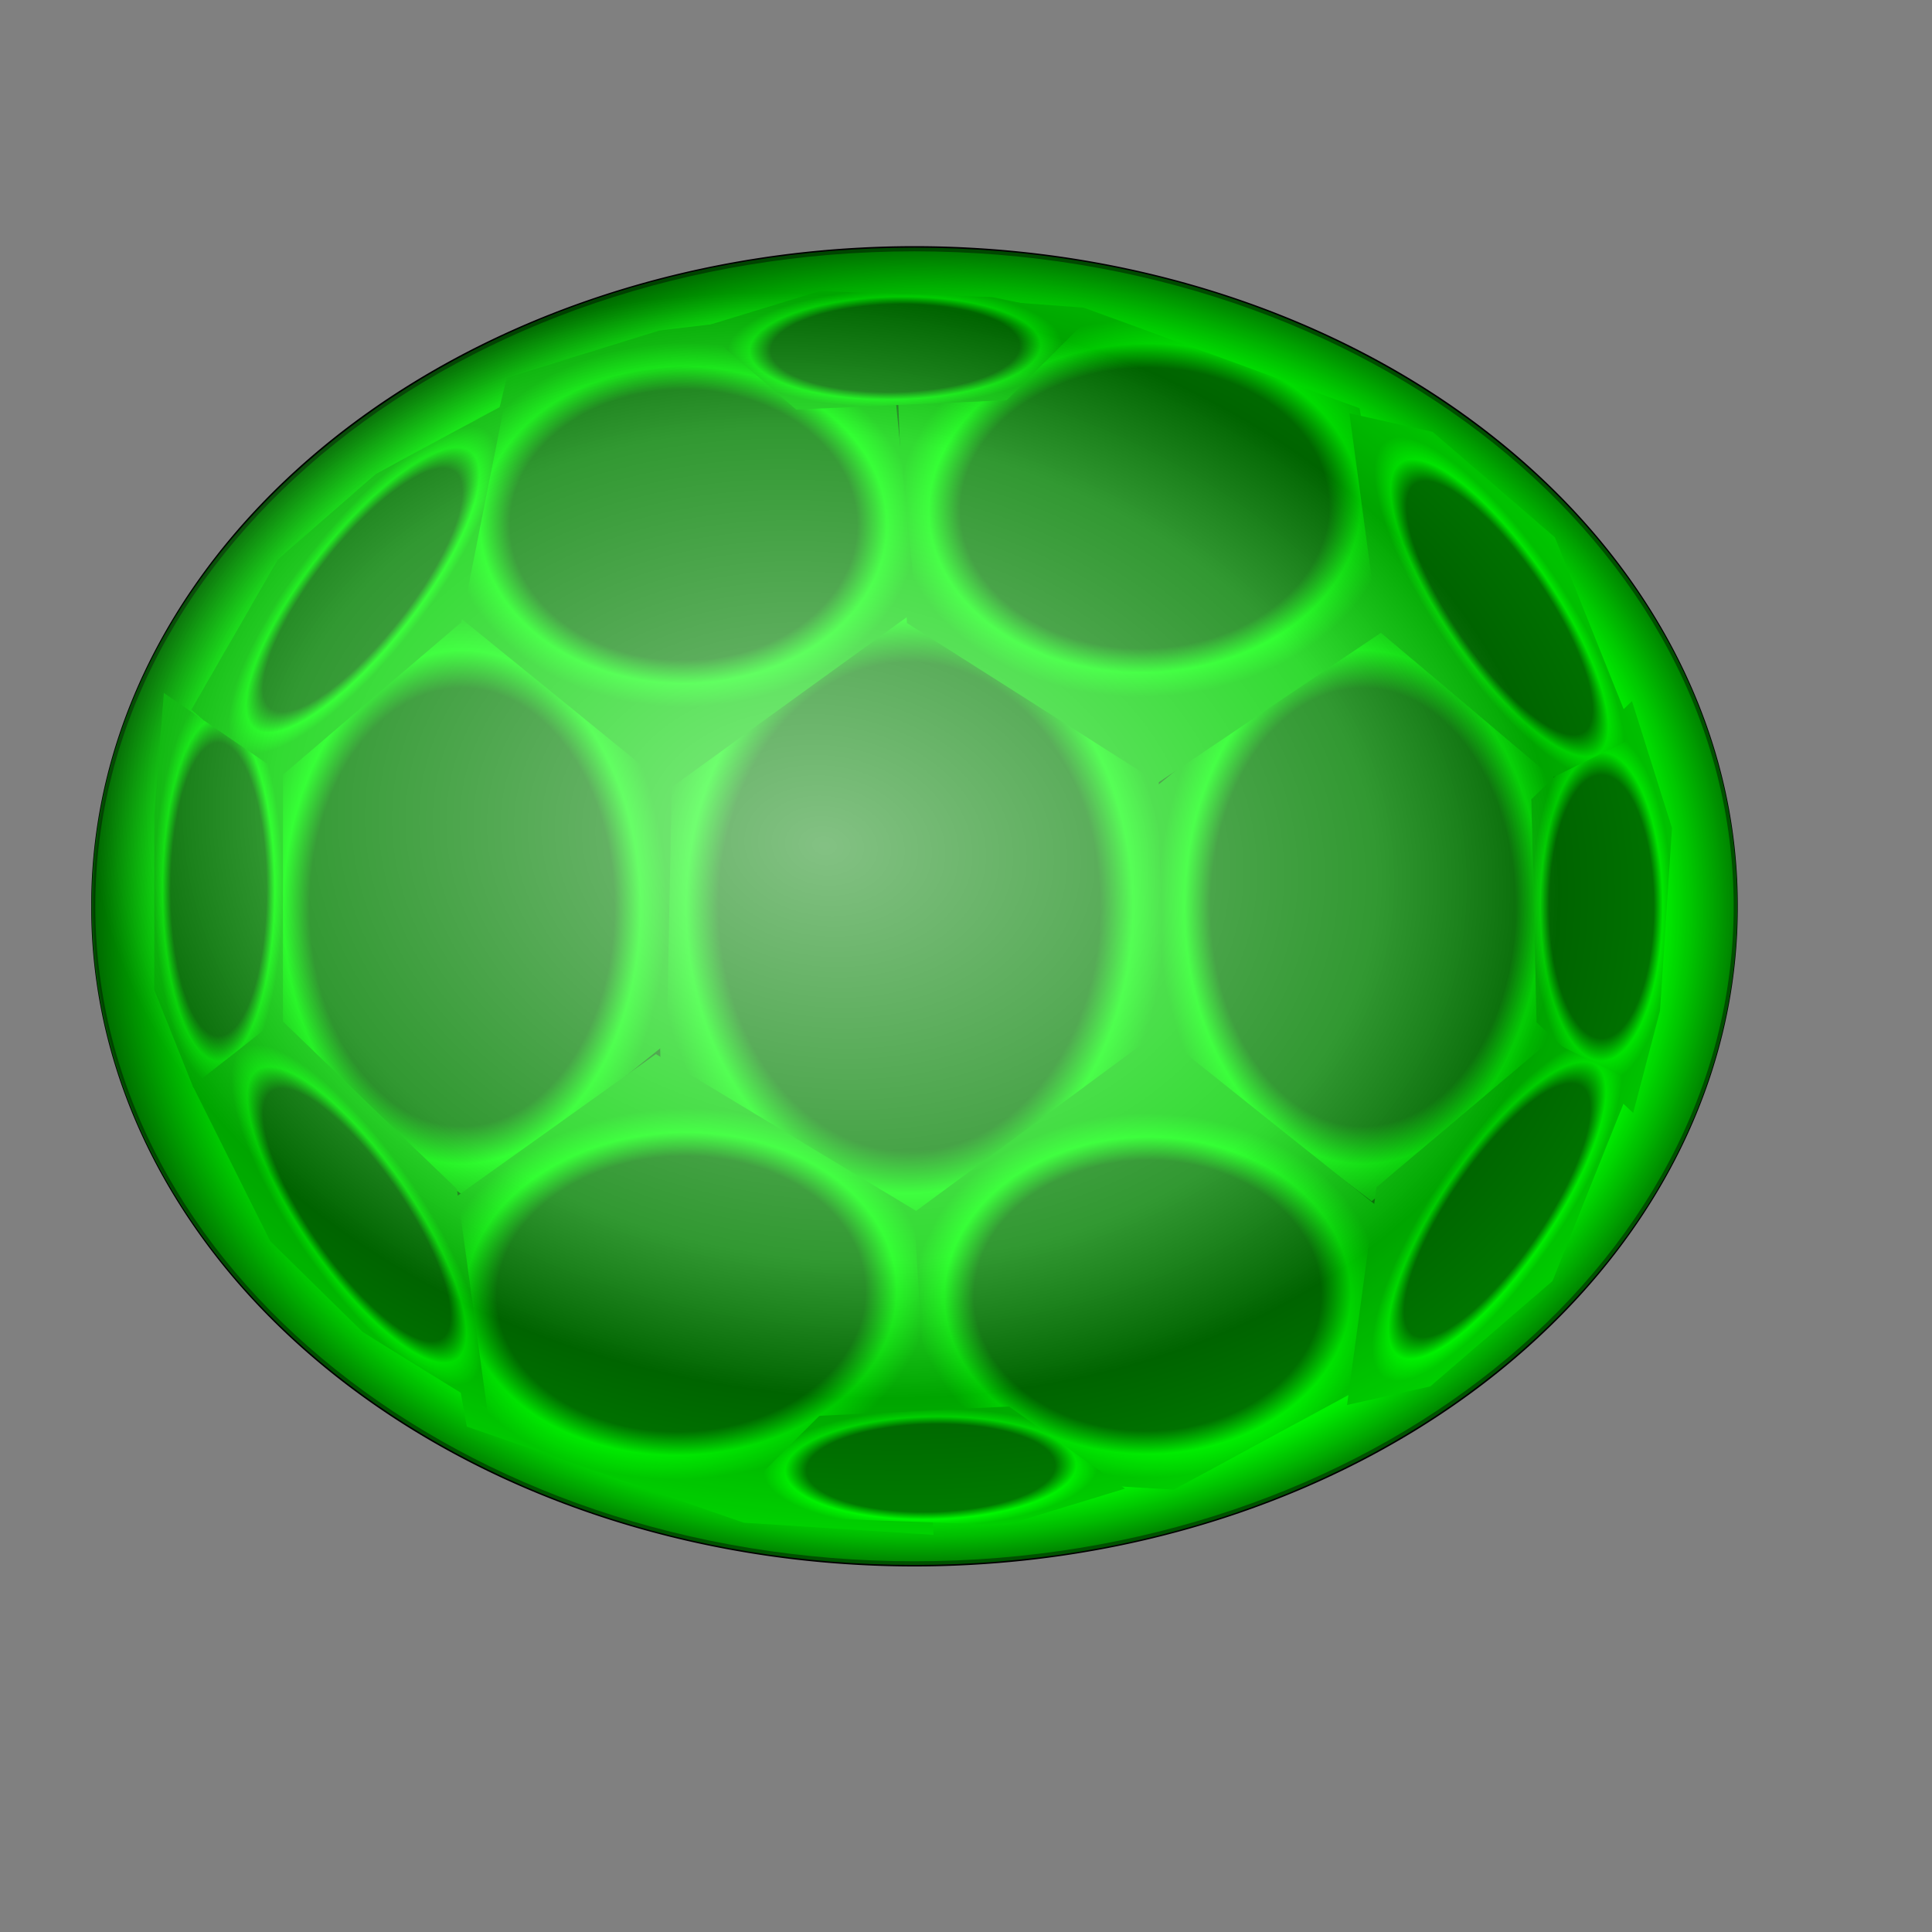 <?xml version="1.0" encoding="UTF-8" standalone="no"?>
<!-- Created with Inkscape (http://www.inkscape.org/) -->
<svg
   xmlns:dc="http://purl.org/dc/elements/1.1/"
   xmlns:cc="http://web.resource.org/cc/"
   xmlns:rdf="http://www.w3.org/1999/02/22-rdf-syntax-ns#"
   xmlns:svg="http://www.w3.org/2000/svg"
   xmlns="http://www.w3.org/2000/svg"
   xmlns:xlink="http://www.w3.org/1999/xlink"
   xmlns:sodipodi="http://inkscape.sourceforge.net/DTD/sodipodi-0.dtd"
   xmlns:inkscape="http://www.inkscape.org/namespaces/inkscape"
   width="5.5in"
   height="5.5in"
   id="svg2"
   sodipodi:version="0.32"
   inkscape:version="0.43"
   version="1.0"
   sodipodi:docbase="/Users/tom/Documents/Workspace/JTuga/source/main/bagotricks/tugaturtle"
   sodipodi:docname="turtle.svg">
  <rect width="100%" height="100%" fill="#808080" stroke="none"/>
  <defs
     id="defs4">
    <linearGradient
       id="linearGradient2369">
      <stop
         style="stop-color:#ffffff;stop-opacity:0.515;"
         offset="0"
         id="stop2371" />
      <stop
         id="stop2377"
         offset="0.6"
         style="stop-color:#ffffff;stop-opacity:0.196;" />
      <stop
         style="stop-color:#000000;stop-opacity:0.216;"
         offset="0.8"
         id="stop2379" />
      <stop
         style="stop-color:#000000;stop-opacity:0;"
         offset="1"
         id="stop2373" />
    </linearGradient>
    <linearGradient
       id="linearGradient2229">
      <stop
         style="stop-color:#008000;stop-opacity:1;"
         offset="0"
         id="stop2231" />
      <stop
         id="stop2233"
         offset="0.743"
         style="stop-color:#008000;stop-opacity:1;" />
      <stop
         style="stop-color:#00ff00;stop-opacity:1;"
         offset="0.871"
         id="stop2237" />
      <stop
         style="stop-color:#00d200;stop-opacity:1;"
         offset="1"
         id="stop2235" />
    </linearGradient>
    <linearGradient
       id="linearGradient2195">
      <stop
         id="stop2197"
         offset="0"
         style="stop-color:#00ff00;stop-opacity:1;" />
      <stop
         style="stop-color:#00ff00;stop-opacity:1;"
         offset="0.914"
         id="stop2201" />
      <stop
         id="stop2199"
         offset="1"
         style="stop-color:#008000;stop-opacity:1;" />
    </linearGradient>
    <radialGradient
       inkscape:collect="always"
       xlink:href="#linearGradient2195"
       id="radialGradient2193"
       cx="263.562"
       cy="210.375"
       fx="263.562"
       fy="210.375"
       r="224.875"
       gradientTransform="matrix(1,0,0,0.8,38.158,116.621)"
       gradientUnits="userSpaceOnUse" />
    <radialGradient
       inkscape:collect="always"
       xlink:href="#linearGradient2229"
       id="radialGradient2227"
       cx="159.229"
       cy="598.962"
       fx="159.229"
       fy="598.962"
       r="70.095"
       gradientTransform="matrix(1,0,0,1.284,141.118,-483.952)"
       gradientUnits="userSpaceOnUse" />
    <radialGradient
       inkscape:collect="always"
       xlink:href="#linearGradient2229"
       id="radialGradient2241"
       gradientUnits="userSpaceOnUse"
       gradientTransform="matrix(0.799,0,0,1.15,50.835,-403.579)"
       cx="159.229"
       cy="598.962"
       fx="159.229"
       fy="598.962"
       r="70.095" />
    <radialGradient
       inkscape:collect="always"
       xlink:href="#linearGradient2229"
       id="radialGradient2245"
       gradientUnits="userSpaceOnUse"
       gradientTransform="matrix(0.799,0,0,1.15,297.087,-403.579)"
       cx="159.229"
       cy="598.962"
       fx="159.229"
       fy="598.962"
       r="70.095" />
    <radialGradient
       inkscape:collect="always"
       xlink:href="#linearGradient2229"
       id="radialGradient2249"
       gradientUnits="userSpaceOnUse"
       gradientTransform="matrix(0.966,-2.935025e-2,2.235899e-2,0.736,198.217,-266.255)"
       cx="158.222"
       cy="607.443"
       fx="158.222"
       fy="607.443"
       r="70.095" />
    <radialGradient
       inkscape:collect="always"
       xlink:href="#linearGradient2229"
       id="radialGradient2253"
       gradientUnits="userSpaceOnUse"
       gradientTransform="matrix(0.91,-3.321571e-7,4.5982e-8,0.71,89.17,-255.3)"
       cx="164.206"
       cy="614.192"
       fx="164.206"
       fy="614.192"
       r="70.095" />
    <radialGradient
       inkscape:collect="always"
       xlink:href="#linearGradient2229"
       id="radialGradient2259"
       gradientUnits="userSpaceOnUse"
       gradientTransform="matrix(0.966,0,0,1.161,209.104,-300.46)"
       cx="159.229"
       cy="598.962"
       fx="159.229"
       fy="598.962"
       r="70.095" />
    <radialGradient
       inkscape:collect="always"
       xlink:href="#linearGradient2229"
       id="radialGradient2261"
       gradientUnits="userSpaceOnUse"
       gradientTransform="matrix(0.978,0,0,1.035,75.615,-224.505)"
       cx="159.229"
       cy="598.962"
       fx="159.229"
       fy="598.962"
       r="70.095" />
    <radialGradient
       inkscape:collect="always"
       xlink:href="#linearGradient2229"
       id="radialGradient2265"
       gradientUnits="userSpaceOnUse"
       gradientTransform="matrix(0.196,0.153,-0.484,0.62,414.963,-208.869)"
       cx="171.282"
       cy="614.893"
       fx="171.282"
       fy="614.893"
       r="70.095" />
    <radialGradient
       inkscape:collect="always"
       xlink:href="#linearGradient2229"
       id="radialGradient2269"
       gradientUnits="userSpaceOnUse"
       gradientTransform="matrix(0.709,0,0,0.794,-10.495,-56.164)"
       cx="159.229"
       cy="598.962"
       fx="159.229"
       fy="598.962"
       r="70.095" />
    <radialGradient
       inkscape:collect="always"
       xlink:href="#linearGradient2229"
       id="radialGradient2273"
       gradientUnits="userSpaceOnUse"
       gradientTransform="matrix(0.776,0,0,0.836,415.963,-394.341)"
       cx="159.229"
       cy="598.962"
       fx="159.229"
       fy="598.962"
       r="70.095" />
    <radialGradient
       inkscape:collect="always"
       xlink:href="#linearGradient2229"
       id="radialGradient2277"
       gradientUnits="userSpaceOnUse"
       gradientTransform="matrix(0.788,0,0,0.878,350.805,-140.598)"
       cx="159.229"
       cy="598.962"
       fx="159.229"
       fy="598.962"
       r="70.095" />
    <radialGradient
       inkscape:collect="always"
       xlink:href="#linearGradient2229"
       id="radialGradient2281"
       gradientUnits="userSpaceOnUse"
       gradientTransform="matrix(0.274,4.904518e-7,-1.236273e-6,0.691,457.529,-129.325)"
       cx="116.667"
       cy="599.752"
       fx="116.667"
       fy="599.752"
       r="70.095" />
    <radialGradient
       inkscape:collect="always"
       xlink:href="#linearGradient2229"
       id="radialGradient2285"
       gradientUnits="userSpaceOnUse"
       gradientTransform="matrix(0.251,-4.45611e-8,1.366358e-7,0.769,57.387,-176.27)"
       cx="215.798"
       cy="593.821"
       fx="215.798"
       fy="593.821"
       r="70.095" />
    <radialGradient
       inkscape:collect="always"
       xlink:href="#linearGradient2229"
       id="radialGradient2289"
       gradientUnits="userSpaceOnUse"
       gradientTransform="matrix(-6.842158e-3,-0.23,0.652,-1.530026e-2,-93.809,168.467)"
       cx="116.667"
       cy="599.752"
       fx="116.667"
       fy="599.752"
       r="70.095" />
    <radialGradient
       inkscape:collect="always"
       xlink:href="#linearGradient2229"
       id="radialGradient2293"
       gradientUnits="userSpaceOnUse"
       gradientTransform="matrix(-0.205,0.139,-0.442,-0.651,768.496,579.961)"
       cx="171.282"
       cy="614.893"
       fx="171.282"
       fy="614.893"
       r="70.095" />
    <radialGradient
       inkscape:collect="always"
       xlink:href="#linearGradient2229"
       id="radialGradient2299"
       gradientUnits="userSpaceOnUse"
       gradientTransform="matrix(-0.966,3.773469e-2,-2.930075e-2,-0.722,408.432,832.391)"
       cx="157.718"
       cy="619.688"
       fx="157.718"
       fy="619.688"
       r="70.095" />
    <radialGradient
       inkscape:collect="always"
       xlink:href="#linearGradient2229"
       id="radialGradient2301"
       gradientUnits="userSpaceOnUse"
       gradientTransform="matrix(-0.91,8.587526e-3,-6.699162e-3,-0.71,518.977,826.047)"
       cx="164.206"
       cy="614.192"
       fx="164.206"
       fy="614.192"
       r="70.095" />
    <radialGradient
       inkscape:collect="always"
       xlink:href="#linearGradient2229"
       id="radialGradient2305"
       gradientUnits="userSpaceOnUse"
       gradientTransform="matrix(6.845557e-3,0.23,-0.652,1.530992e-2,696.405,402.495)"
       cx="116.667"
       cy="599.752"
       fx="116.667"
       fy="599.752"
       r="70.095" />
    <radialGradient
       inkscape:collect="always"
       xlink:href="#linearGradient2229"
       id="radialGradient2310"
       gradientUnits="userSpaceOnUse"
       gradientTransform="matrix(0.204,-0.141,-0.446,-0.648,388.617,791.938)"
       cx="171.282"
       cy="614.893"
       fx="171.282"
       fy="614.893"
       r="70.095" />
    <radialGradient
       inkscape:collect="always"
       xlink:href="#linearGradient2229"
       id="radialGradient2314"
       gradientUnits="userSpaceOnUse"
       gradientTransform="matrix(-0.205,-0.139,-0.442,0.651,767.848,-8.378)"
       cx="171.282"
       cy="614.893"
       fx="171.282"
       fy="614.893"
       r="70.095" />
    <radialGradient
       inkscape:collect="always"
       xlink:href="#linearGradient2195"
       id="radialGradient2337"
       gradientUnits="userSpaceOnUse"
       gradientTransform="matrix(1,0,0,0.8,38.158,116.621)"
       cx="263.562"
       cy="210.375"
       fx="263.562"
       fy="210.375"
       r="224.875" />
    <radialGradient
       inkscape:collect="always"
       xlink:href="#linearGradient2229"
       id="radialGradient2339"
       gradientUnits="userSpaceOnUse"
       gradientTransform="matrix(1,0,0,1.284,141.118,-483.952)"
       cx="159.229"
       cy="598.962"
       fx="159.229"
       fy="598.962"
       r="70.095" />
    <radialGradient
       inkscape:collect="always"
       xlink:href="#linearGradient2229"
       id="radialGradient2341"
       gradientUnits="userSpaceOnUse"
       gradientTransform="matrix(0.799,0,0,1.15,50.835,-403.579)"
       cx="159.229"
       cy="598.962"
       fx="159.229"
       fy="598.962"
       r="70.095" />
    <radialGradient
       inkscape:collect="always"
       xlink:href="#linearGradient2229"
       id="radialGradient2343"
       gradientUnits="userSpaceOnUse"
       gradientTransform="matrix(0.799,0,0,1.15,297.087,-403.579)"
       cx="159.229"
       cy="598.962"
       fx="159.229"
       fy="598.962"
       r="70.095" />
    <radialGradient
       inkscape:collect="always"
       xlink:href="#linearGradient2229"
       id="radialGradient2345"
       gradientUnits="userSpaceOnUse"
       gradientTransform="matrix(0.966,-2.935025e-2,2.235899e-2,0.736,198.217,-266.255)"
       cx="158.222"
       cy="607.443"
       fx="158.222"
       fy="607.443"
       r="70.095" />
    <radialGradient
       inkscape:collect="always"
       xlink:href="#linearGradient2229"
       id="radialGradient2347"
       gradientUnits="userSpaceOnUse"
       gradientTransform="matrix(0.91,-3.321571e-7,4.5982e-8,0.71,89.17,-255.3)"
       cx="164.206"
       cy="614.192"
       fx="164.206"
       fy="614.192"
       r="70.095" />
    <radialGradient
       inkscape:collect="always"
       xlink:href="#linearGradient2229"
       id="radialGradient2349"
       gradientUnits="userSpaceOnUse"
       gradientTransform="matrix(0.196,0.153,-0.484,0.62,414.963,-208.869)"
       cx="171.282"
       cy="614.893"
       fx="171.282"
       fy="614.893"
       r="70.095" />
    <radialGradient
       inkscape:collect="always"
       xlink:href="#linearGradient2229"
       id="radialGradient2351"
       gradientUnits="userSpaceOnUse"
       gradientTransform="matrix(0.274,4.904518e-7,-1.236273e-6,0.691,457.529,-129.325)"
       cx="116.667"
       cy="599.752"
       fx="116.667"
       fy="599.752"
       r="70.095" />
    <radialGradient
       inkscape:collect="always"
       xlink:href="#linearGradient2229"
       id="radialGradient2353"
       gradientUnits="userSpaceOnUse"
       gradientTransform="matrix(0.251,-4.45611e-8,1.366358e-7,0.769,57.387,-176.27)"
       cx="215.798"
       cy="593.821"
       fx="215.798"
       fy="593.821"
       r="70.095" />
    <radialGradient
       inkscape:collect="always"
       xlink:href="#linearGradient2229"
       id="radialGradient2355"
       gradientUnits="userSpaceOnUse"
       gradientTransform="matrix(-6.842158e-3,-0.23,0.652,-1.530026e-2,-93.809,168.467)"
       cx="116.667"
       cy="599.752"
       fx="116.667"
       fy="599.752"
       r="70.095" />
    <radialGradient
       inkscape:collect="always"
       xlink:href="#linearGradient2229"
       id="radialGradient2357"
       gradientUnits="userSpaceOnUse"
       gradientTransform="matrix(-0.205,0.139,-0.442,-0.651,768.496,579.961)"
       cx="171.282"
       cy="614.893"
       fx="171.282"
       fy="614.893"
       r="70.095" />
    <radialGradient
       inkscape:collect="always"
       xlink:href="#linearGradient2229"
       id="radialGradient2359"
       gradientUnits="userSpaceOnUse"
       gradientTransform="matrix(-0.966,3.773469e-2,-2.930075e-2,-0.722,408.432,832.391)"
       cx="157.718"
       cy="619.688"
       fx="157.718"
       fy="619.688"
       r="70.095" />
    <radialGradient
       inkscape:collect="always"
       xlink:href="#linearGradient2229"
       id="radialGradient2361"
       gradientUnits="userSpaceOnUse"
       gradientTransform="matrix(-0.91,8.587526e-3,-6.699162e-3,-0.71,518.977,826.047)"
       cx="164.206"
       cy="614.192"
       fx="164.206"
       fy="614.192"
       r="70.095" />
    <radialGradient
       inkscape:collect="always"
       xlink:href="#linearGradient2229"
       id="radialGradient2363"
       gradientUnits="userSpaceOnUse"
       gradientTransform="matrix(6.845557e-3,0.23,-0.652,1.530992e-2,696.405,402.495)"
       cx="116.667"
       cy="599.752"
       fx="116.667"
       fy="599.752"
       r="70.095" />
    <radialGradient
       inkscape:collect="always"
       xlink:href="#linearGradient2229"
       id="radialGradient2365"
       gradientUnits="userSpaceOnUse"
       gradientTransform="matrix(0.204,-0.141,-0.446,-0.648,388.617,791.938)"
       cx="171.282"
       cy="614.893"
       fx="171.282"
       fy="614.893"
       r="70.095" />
    <radialGradient
       inkscape:collect="always"
       xlink:href="#linearGradient2229"
       id="radialGradient2367"
       gradientUnits="userSpaceOnUse"
       gradientTransform="matrix(-0.205,-0.139,-0.442,0.651,767.848,-8.378)"
       cx="171.282"
       cy="614.893"
       fx="171.282"
       fy="614.893"
       r="70.095" />
    <radialGradient
       inkscape:collect="always"
       xlink:href="#linearGradient2369"
       id="radialGradient2375"
       cx="431.087"
       cy="387.282"
       fx="431.087"
       fy="387.282"
       r="179.493"
       gradientUnits="userSpaceOnUse"
       gradientTransform="matrix(1.113,0.195,-0.116,1.034,-3.839,-95.849)" />
    <radialGradient
       inkscape:collect="always"
       xlink:href="#linearGradient2195"
       id="radialGradient2402"
       gradientUnits="userSpaceOnUse"
       gradientTransform="matrix(1,0,0,0.8,38.158,116.621)"
       cx="263.562"
       cy="210.375"
       fx="263.562"
       fy="210.375"
       r="224.875" />
    <radialGradient
       inkscape:collect="always"
       xlink:href="#linearGradient2229"
       id="radialGradient2404"
       gradientUnits="userSpaceOnUse"
       gradientTransform="matrix(1,0,0,1.284,141.118,-483.952)"
       cx="159.229"
       cy="598.962"
       fx="159.229"
       fy="598.962"
       r="70.095" />
    <radialGradient
       inkscape:collect="always"
       xlink:href="#linearGradient2229"
       id="radialGradient2406"
       gradientUnits="userSpaceOnUse"
       gradientTransform="matrix(0.799,0,0,1.15,50.835,-403.579)"
       cx="159.229"
       cy="598.962"
       fx="159.229"
       fy="598.962"
       r="70.095" />
    <radialGradient
       inkscape:collect="always"
       xlink:href="#linearGradient2229"
       id="radialGradient2408"
       gradientUnits="userSpaceOnUse"
       gradientTransform="matrix(0.799,0,0,1.15,297.087,-403.579)"
       cx="159.229"
       cy="598.962"
       fx="159.229"
       fy="598.962"
       r="70.095" />
    <radialGradient
       inkscape:collect="always"
       xlink:href="#linearGradient2229"
       id="radialGradient2410"
       gradientUnits="userSpaceOnUse"
       gradientTransform="matrix(0.966,-2.935025e-2,2.235899e-2,0.736,198.217,-266.255)"
       cx="158.222"
       cy="607.443"
       fx="158.222"
       fy="607.443"
       r="70.095" />
    <radialGradient
       inkscape:collect="always"
       xlink:href="#linearGradient2229"
       id="radialGradient2412"
       gradientUnits="userSpaceOnUse"
       gradientTransform="matrix(0.91,-3.321571e-7,4.5982e-8,0.71,89.17,-255.3)"
       cx="164.206"
       cy="614.192"
       fx="164.206"
       fy="614.192"
       r="70.095" />
    <radialGradient
       inkscape:collect="always"
       xlink:href="#linearGradient2229"
       id="radialGradient2414"
       gradientUnits="userSpaceOnUse"
       gradientTransform="matrix(0.196,0.153,-0.484,0.62,414.963,-208.869)"
       cx="171.282"
       cy="614.893"
       fx="171.282"
       fy="614.893"
       r="70.095" />
    <radialGradient
       inkscape:collect="always"
       xlink:href="#linearGradient2229"
       id="radialGradient2416"
       gradientUnits="userSpaceOnUse"
       gradientTransform="matrix(0.274,4.904518e-7,-1.236273e-6,0.691,457.529,-129.325)"
       cx="116.667"
       cy="599.752"
       fx="116.667"
       fy="599.752"
       r="70.095" />
    <radialGradient
       inkscape:collect="always"
       xlink:href="#linearGradient2229"
       id="radialGradient2418"
       gradientUnits="userSpaceOnUse"
       gradientTransform="matrix(0.251,-4.45611e-8,1.366358e-7,0.769,57.387,-176.27)"
       cx="215.798"
       cy="593.821"
       fx="215.798"
       fy="593.821"
       r="70.095" />
    <radialGradient
       inkscape:collect="always"
       xlink:href="#linearGradient2229"
       id="radialGradient2420"
       gradientUnits="userSpaceOnUse"
       gradientTransform="matrix(-6.842158e-3,-0.23,0.652,-1.530026e-2,-93.809,168.467)"
       cx="116.667"
       cy="599.752"
       fx="116.667"
       fy="599.752"
       r="70.095" />
    <radialGradient
       inkscape:collect="always"
       xlink:href="#linearGradient2229"
       id="radialGradient2422"
       gradientUnits="userSpaceOnUse"
       gradientTransform="matrix(-0.205,0.139,-0.442,-0.651,768.496,579.961)"
       cx="171.282"
       cy="614.893"
       fx="171.282"
       fy="614.893"
       r="70.095" />
    <radialGradient
       inkscape:collect="always"
       xlink:href="#linearGradient2229"
       id="radialGradient2424"
       gradientUnits="userSpaceOnUse"
       gradientTransform="matrix(-0.966,3.773469e-2,-2.930075e-2,-0.722,408.432,832.391)"
       cx="157.718"
       cy="619.688"
       fx="157.718"
       fy="619.688"
       r="70.095" />
    <radialGradient
       inkscape:collect="always"
       xlink:href="#linearGradient2229"
       id="radialGradient2426"
       gradientUnits="userSpaceOnUse"
       gradientTransform="matrix(-0.91,8.587526e-3,-6.699162e-3,-0.71,518.977,826.047)"
       cx="164.206"
       cy="614.192"
       fx="164.206"
       fy="614.192"
       r="70.095" />
    <radialGradient
       inkscape:collect="always"
       xlink:href="#linearGradient2229"
       id="radialGradient2428"
       gradientUnits="userSpaceOnUse"
       gradientTransform="matrix(6.845557e-3,0.23,-0.652,1.530992e-2,696.405,402.495)"
       cx="116.667"
       cy="599.752"
       fx="116.667"
       fy="599.752"
       r="70.095" />
    <radialGradient
       inkscape:collect="always"
       xlink:href="#linearGradient2229"
       id="radialGradient2430"
       gradientUnits="userSpaceOnUse"
       gradientTransform="matrix(0.204,-0.141,-0.446,-0.648,388.617,791.938)"
       cx="171.282"
       cy="614.893"
       fx="171.282"
       fy="614.893"
       r="70.095" />
    <radialGradient
       inkscape:collect="always"
       xlink:href="#linearGradient2229"
       id="radialGradient2432"
       gradientUnits="userSpaceOnUse"
       gradientTransform="matrix(-0.205,-0.139,-0.442,0.651,767.848,-8.378)"
       cx="171.282"
       cy="614.893"
       fx="171.282"
       fy="614.893"
       r="70.095" />
    <radialGradient
       inkscape:collect="always"
       xlink:href="#linearGradient2369"
       id="radialGradient2434"
       gradientUnits="userSpaceOnUse"
       gradientTransform="matrix(1.113,0.195,-0.116,1.034,-3.839,-95.849)"
       cx="431.087"
       cy="387.282"
       fx="431.087"
       fy="387.282"
       r="179.493" />
    <radialGradient
       inkscape:collect="always"
       xlink:href="#linearGradient2195"
       id="radialGradient2457"
       gradientUnits="userSpaceOnUse"
       gradientTransform="matrix(1,0,0,0.8,38.158,116.621)"
       cx="263.562"
       cy="210.375"
       fx="263.562"
       fy="210.375"
       r="224.875" />
    <radialGradient
       inkscape:collect="always"
       xlink:href="#linearGradient2229"
       id="radialGradient2459"
       gradientUnits="userSpaceOnUse"
       gradientTransform="matrix(1,0,0,1.284,141.118,-483.952)"
       cx="159.229"
       cy="598.962"
       fx="159.229"
       fy="598.962"
       r="70.095" />
    <radialGradient
       inkscape:collect="always"
       xlink:href="#linearGradient2229"
       id="radialGradient2461"
       gradientUnits="userSpaceOnUse"
       gradientTransform="matrix(0.799,0,0,1.15,50.835,-403.579)"
       cx="159.229"
       cy="598.962"
       fx="159.229"
       fy="598.962"
       r="70.095" />
    <radialGradient
       inkscape:collect="always"
       xlink:href="#linearGradient2229"
       id="radialGradient2463"
       gradientUnits="userSpaceOnUse"
       gradientTransform="matrix(0.799,0,0,1.15,297.087,-403.579)"
       cx="159.229"
       cy="598.962"
       fx="159.229"
       fy="598.962"
       r="70.095" />
    <radialGradient
       inkscape:collect="always"
       xlink:href="#linearGradient2229"
       id="radialGradient2465"
       gradientUnits="userSpaceOnUse"
       gradientTransform="matrix(0.966,-2.935025e-2,2.235899e-2,0.736,198.217,-266.255)"
       cx="158.222"
       cy="607.443"
       fx="158.222"
       fy="607.443"
       r="70.095" />
    <radialGradient
       inkscape:collect="always"
       xlink:href="#linearGradient2229"
       id="radialGradient2467"
       gradientUnits="userSpaceOnUse"
       gradientTransform="matrix(0.91,-3.321571e-7,4.5982e-8,0.71,89.17,-255.3)"
       cx="164.206"
       cy="614.192"
       fx="164.206"
       fy="614.192"
       r="70.095" />
    <radialGradient
       inkscape:collect="always"
       xlink:href="#linearGradient2229"
       id="radialGradient2469"
       gradientUnits="userSpaceOnUse"
       gradientTransform="matrix(0.196,0.153,-0.484,0.62,414.963,-208.869)"
       cx="171.282"
       cy="614.893"
       fx="171.282"
       fy="614.893"
       r="70.095" />
    <radialGradient
       inkscape:collect="always"
       xlink:href="#linearGradient2229"
       id="radialGradient2471"
       gradientUnits="userSpaceOnUse"
       gradientTransform="matrix(0.274,4.904518e-7,-1.236273e-6,0.691,457.529,-129.325)"
       cx="116.667"
       cy="599.752"
       fx="116.667"
       fy="599.752"
       r="70.095" />
    <radialGradient
       inkscape:collect="always"
       xlink:href="#linearGradient2229"
       id="radialGradient2473"
       gradientUnits="userSpaceOnUse"
       gradientTransform="matrix(0.251,-4.45611e-8,1.366358e-7,0.769,57.387,-176.27)"
       cx="215.798"
       cy="593.821"
       fx="215.798"
       fy="593.821"
       r="70.095" />
    <radialGradient
       inkscape:collect="always"
       xlink:href="#linearGradient2229"
       id="radialGradient2475"
       gradientUnits="userSpaceOnUse"
       gradientTransform="matrix(-6.842158e-3,-0.23,0.652,-1.530026e-2,-93.809,168.467)"
       cx="116.667"
       cy="599.752"
       fx="116.667"
       fy="599.752"
       r="70.095" />
    <radialGradient
       inkscape:collect="always"
       xlink:href="#linearGradient2229"
       id="radialGradient2477"
       gradientUnits="userSpaceOnUse"
       gradientTransform="matrix(-0.205,0.139,-0.442,-0.651,768.496,579.961)"
       cx="171.282"
       cy="614.893"
       fx="171.282"
       fy="614.893"
       r="70.095" />
    <radialGradient
       inkscape:collect="always"
       xlink:href="#linearGradient2229"
       id="radialGradient2479"
       gradientUnits="userSpaceOnUse"
       gradientTransform="matrix(-0.966,3.773469e-2,-2.930075e-2,-0.722,408.432,832.391)"
       cx="157.718"
       cy="619.688"
       fx="157.718"
       fy="619.688"
       r="70.095" />
    <radialGradient
       inkscape:collect="always"
       xlink:href="#linearGradient2229"
       id="radialGradient2481"
       gradientUnits="userSpaceOnUse"
       gradientTransform="matrix(-0.91,8.587526e-3,-6.699162e-3,-0.71,518.977,826.047)"
       cx="164.206"
       cy="614.192"
       fx="164.206"
       fy="614.192"
       r="70.095" />
    <radialGradient
       inkscape:collect="always"
       xlink:href="#linearGradient2229"
       id="radialGradient2483"
       gradientUnits="userSpaceOnUse"
       gradientTransform="matrix(6.845557e-3,0.23,-0.652,1.530992e-2,696.405,402.495)"
       cx="116.667"
       cy="599.752"
       fx="116.667"
       fy="599.752"
       r="70.095" />
    <radialGradient
       inkscape:collect="always"
       xlink:href="#linearGradient2229"
       id="radialGradient2485"
       gradientUnits="userSpaceOnUse"
       gradientTransform="matrix(0.204,-0.141,-0.446,-0.648,388.617,791.938)"
       cx="171.282"
       cy="614.893"
       fx="171.282"
       fy="614.893"
       r="70.095" />
    <radialGradient
       inkscape:collect="always"
       xlink:href="#linearGradient2229"
       id="radialGradient2487"
       gradientUnits="userSpaceOnUse"
       gradientTransform="matrix(-0.205,-0.139,-0.442,0.651,767.848,-8.378)"
       cx="171.282"
       cy="614.893"
       fx="171.282"
       fy="614.893"
       r="70.095" />
    <radialGradient
       inkscape:collect="always"
       xlink:href="#linearGradient2369"
       id="radialGradient2489"
       gradientUnits="userSpaceOnUse"
       gradientTransform="matrix(1.113,0.195,-0.116,1.034,-3.839,-95.849)"
       cx="431.087"
       cy="387.282"
       fx="431.087"
       fy="387.282"
       r="179.493" />
    <radialGradient
       inkscape:collect="always"
       xlink:href="#linearGradient2195"
       id="radialGradient2510"
       gradientUnits="userSpaceOnUse"
       gradientTransform="matrix(1,0,0,0.8,38.158,116.621)"
       cx="263.562"
       cy="210.375"
       fx="263.562"
       fy="210.375"
       r="224.875" />
    <radialGradient
       inkscape:collect="always"
       xlink:href="#linearGradient2229"
       id="radialGradient2512"
       gradientUnits="userSpaceOnUse"
       gradientTransform="matrix(1,0,0,1.284,141.118,-483.952)"
       cx="159.229"
       cy="598.962"
       fx="159.229"
       fy="598.962"
       r="70.095" />
    <radialGradient
       inkscape:collect="always"
       xlink:href="#linearGradient2229"
       id="radialGradient2514"
       gradientUnits="userSpaceOnUse"
       gradientTransform="matrix(0.799,0,0,1.15,50.835,-403.579)"
       cx="159.229"
       cy="598.962"
       fx="159.229"
       fy="598.962"
       r="70.095" />
    <radialGradient
       inkscape:collect="always"
       xlink:href="#linearGradient2229"
       id="radialGradient2516"
       gradientUnits="userSpaceOnUse"
       gradientTransform="matrix(0.799,0,0,1.15,297.087,-403.579)"
       cx="159.229"
       cy="598.962"
       fx="159.229"
       fy="598.962"
       r="70.095" />
    <radialGradient
       inkscape:collect="always"
       xlink:href="#linearGradient2229"
       id="radialGradient2518"
       gradientUnits="userSpaceOnUse"
       gradientTransform="matrix(0.966,-2.935025e-2,2.235899e-2,0.736,198.217,-266.255)"
       cx="158.222"
       cy="607.443"
       fx="158.222"
       fy="607.443"
       r="70.095" />
    <radialGradient
       inkscape:collect="always"
       xlink:href="#linearGradient2229"
       id="radialGradient2520"
       gradientUnits="userSpaceOnUse"
       gradientTransform="matrix(0.91,-3.321571e-7,4.5982e-8,0.71,89.17,-255.3)"
       cx="164.206"
       cy="614.192"
       fx="164.206"
       fy="614.192"
       r="70.095" />
    <radialGradient
       inkscape:collect="always"
       xlink:href="#linearGradient2229"
       id="radialGradient2522"
       gradientUnits="userSpaceOnUse"
       gradientTransform="matrix(0.196,0.153,-0.484,0.62,414.963,-208.869)"
       cx="171.282"
       cy="614.893"
       fx="171.282"
       fy="614.893"
       r="70.095" />
    <radialGradient
       inkscape:collect="always"
       xlink:href="#linearGradient2229"
       id="radialGradient2524"
       gradientUnits="userSpaceOnUse"
       gradientTransform="matrix(0.274,4.904518e-7,-1.236273e-6,0.691,457.529,-129.325)"
       cx="116.667"
       cy="599.752"
       fx="116.667"
       fy="599.752"
       r="70.095" />
    <radialGradient
       inkscape:collect="always"
       xlink:href="#linearGradient2229"
       id="radialGradient2526"
       gradientUnits="userSpaceOnUse"
       gradientTransform="matrix(0.251,-4.45611e-8,1.366358e-7,0.769,57.387,-176.27)"
       cx="215.798"
       cy="593.821"
       fx="215.798"
       fy="593.821"
       r="70.095" />
    <radialGradient
       inkscape:collect="always"
       xlink:href="#linearGradient2229"
       id="radialGradient2528"
       gradientUnits="userSpaceOnUse"
       gradientTransform="matrix(-6.842158e-3,-0.23,0.652,-1.530026e-2,-93.809,168.467)"
       cx="116.667"
       cy="599.752"
       fx="116.667"
       fy="599.752"
       r="70.095" />
    <radialGradient
       inkscape:collect="always"
       xlink:href="#linearGradient2229"
       id="radialGradient2530"
       gradientUnits="userSpaceOnUse"
       gradientTransform="matrix(-0.205,0.139,-0.442,-0.651,768.496,579.961)"
       cx="171.282"
       cy="614.893"
       fx="171.282"
       fy="614.893"
       r="70.095" />
    <radialGradient
       inkscape:collect="always"
       xlink:href="#linearGradient2229"
       id="radialGradient2532"
       gradientUnits="userSpaceOnUse"
       gradientTransform="matrix(-0.966,3.773469e-2,-2.930075e-2,-0.722,408.432,832.391)"
       cx="157.718"
       cy="619.688"
       fx="157.718"
       fy="619.688"
       r="70.095" />
    <radialGradient
       inkscape:collect="always"
       xlink:href="#linearGradient2229"
       id="radialGradient2534"
       gradientUnits="userSpaceOnUse"
       gradientTransform="matrix(-0.91,8.587526e-3,-6.699162e-3,-0.71,518.977,826.047)"
       cx="164.206"
       cy="614.192"
       fx="164.206"
       fy="614.192"
       r="70.095" />
    <radialGradient
       inkscape:collect="always"
       xlink:href="#linearGradient2229"
       id="radialGradient2536"
       gradientUnits="userSpaceOnUse"
       gradientTransform="matrix(6.845557e-3,0.23,-0.652,1.530992e-2,696.405,402.495)"
       cx="116.667"
       cy="599.752"
       fx="116.667"
       fy="599.752"
       r="70.095" />
    <radialGradient
       inkscape:collect="always"
       xlink:href="#linearGradient2229"
       id="radialGradient2538"
       gradientUnits="userSpaceOnUse"
       gradientTransform="matrix(0.204,-0.141,-0.446,-0.648,388.617,791.938)"
       cx="171.282"
       cy="614.893"
       fx="171.282"
       fy="614.893"
       r="70.095" />
    <radialGradient
       inkscape:collect="always"
       xlink:href="#linearGradient2229"
       id="radialGradient2540"
       gradientUnits="userSpaceOnUse"
       gradientTransform="matrix(-0.205,-0.139,-0.442,0.651,767.848,-8.378)"
       cx="171.282"
       cy="614.893"
       fx="171.282"
       fy="614.893"
       r="70.095" />
    <radialGradient
       inkscape:collect="always"
       xlink:href="#linearGradient2229"
       id="radialGradient2543"
       gradientUnits="userSpaceOnUse"
       gradientTransform="matrix(-0.205,-0.139,-0.442,0.651,810.027,-43.691)"
       cx="171.282"
       cy="614.893"
       fx="171.282"
       fy="614.893"
       r="70.095" />
    <radialGradient
       inkscape:collect="always"
       xlink:href="#linearGradient2229"
       id="radialGradient2546"
       gradientUnits="userSpaceOnUse"
       gradientTransform="matrix(0.204,-0.141,-0.446,-0.648,430.796,756.625)"
       cx="171.282"
       cy="614.893"
       fx="171.282"
       fy="614.893"
       r="70.095" />
    <radialGradient
       inkscape:collect="always"
       xlink:href="#linearGradient2229"
       id="radialGradient2549"
       gradientUnits="userSpaceOnUse"
       gradientTransform="matrix(6.845557e-3,0.23,-0.652,1.530992e-2,738.584,367.183)"
       cx="116.667"
       cy="599.752"
       fx="116.667"
       fy="599.752"
       r="70.095" />
    <radialGradient
       inkscape:collect="always"
       xlink:href="#linearGradient2229"
       id="radialGradient2552"
       gradientUnits="userSpaceOnUse"
       gradientTransform="matrix(-0.91,8.587526e-3,-6.699162e-3,-0.71,561.157,790.734)"
       cx="164.206"
       cy="614.192"
       fx="164.206"
       fy="614.192"
       r="70.095" />
    <radialGradient
       inkscape:collect="always"
       xlink:href="#linearGradient2229"
       id="radialGradient2555"
       gradientUnits="userSpaceOnUse"
       gradientTransform="matrix(-0.966,3.773469e-2,-2.930075e-2,-0.722,450.611,797.079)"
       cx="157.718"
       cy="619.688"
       fx="157.718"
       fy="619.688"
       r="70.095" />
    <radialGradient
       inkscape:collect="always"
       xlink:href="#linearGradient2229"
       id="radialGradient2558"
       gradientUnits="userSpaceOnUse"
       gradientTransform="matrix(-0.205,0.139,-0.442,-0.651,810.675,544.648)"
       cx="171.282"
       cy="614.893"
       fx="171.282"
       fy="614.893"
       r="70.095" />
    <radialGradient
       inkscape:collect="always"
       xlink:href="#linearGradient2229"
       id="radialGradient2561"
       gradientUnits="userSpaceOnUse"
       gradientTransform="matrix(-6.842158e-3,-0.23,0.652,-1.530026e-2,-51.63,133.154)"
       cx="116.667"
       cy="599.752"
       fx="116.667"
       fy="599.752"
       r="70.095" />
    <radialGradient
       inkscape:collect="always"
       xlink:href="#linearGradient2229"
       id="radialGradient2564"
       gradientUnits="userSpaceOnUse"
       gradientTransform="matrix(0.251,-4.45611e-8,1.366358e-7,0.769,99.566,-211.583)"
       cx="215.798"
       cy="593.821"
       fx="215.798"
       fy="593.821"
       r="70.095" />
    <radialGradient
       inkscape:collect="always"
       xlink:href="#linearGradient2229"
       id="radialGradient2567"
       gradientUnits="userSpaceOnUse"
       gradientTransform="matrix(0.274,4.904518e-7,-1.236273e-6,0.691,499.708,-164.638)"
       cx="116.667"
       cy="599.752"
       fx="116.667"
       fy="599.752"
       r="70.095" />
    <radialGradient
       inkscape:collect="always"
       xlink:href="#linearGradient2229"
       id="radialGradient2570"
       gradientUnits="userSpaceOnUse"
       gradientTransform="matrix(0.196,0.153,-0.484,0.62,457.142,-244.182)"
       cx="171.282"
       cy="614.893"
       fx="171.282"
       fy="614.893"
       r="70.095" />
    <radialGradient
       inkscape:collect="always"
       xlink:href="#linearGradient2229"
       id="radialGradient2573"
       gradientUnits="userSpaceOnUse"
       gradientTransform="matrix(0.91,-3.321571e-7,4.5982e-8,0.71,131.349,-290.613)"
       cx="164.206"
       cy="614.192"
       fx="164.206"
       fy="614.192"
       r="70.095" />
    <radialGradient
       inkscape:collect="always"
       xlink:href="#linearGradient2229"
       id="radialGradient2576"
       gradientUnits="userSpaceOnUse"
       gradientTransform="matrix(0.966,-2.935025e-2,2.235899e-2,0.736,240.396,-301.568)"
       cx="158.222"
       cy="607.443"
       fx="158.222"
       fy="607.443"
       r="70.095" />
    <radialGradient
       inkscape:collect="always"
       xlink:href="#linearGradient2229"
       id="radialGradient2579"
       gradientUnits="userSpaceOnUse"
       gradientTransform="matrix(0.799,0,0,1.15,339.266,-438.892)"
       cx="159.229"
       cy="598.962"
       fx="159.229"
       fy="598.962"
       r="70.095" />
    <radialGradient
       inkscape:collect="always"
       xlink:href="#linearGradient2229"
       id="radialGradient2582"
       gradientUnits="userSpaceOnUse"
       gradientTransform="matrix(0.799,0,0,1.15,93.014,-438.892)"
       cx="159.229"
       cy="598.962"
       fx="159.229"
       fy="598.962"
       r="70.095" />
    <radialGradient
       inkscape:collect="always"
       xlink:href="#linearGradient2229"
       id="radialGradient2585"
       gradientUnits="userSpaceOnUse"
       gradientTransform="matrix(1,0,0,1.284,183.297,-519.264)"
       cx="159.229"
       cy="598.962"
       fx="159.229"
       fy="598.962"
       r="70.095" />
    <radialGradient
       inkscape:collect="always"
       xlink:href="#linearGradient2195"
       id="radialGradient2588"
       gradientUnits="userSpaceOnUse"
       gradientTransform="matrix(1,0,0,0.8,80.337,81.308)"
       cx="263.562"
       cy="210.375"
       fx="263.562"
       fy="210.375"
       r="224.875" />
    <radialGradient
       inkscape:collect="always"
       xlink:href="#linearGradient2195"
       id="radialGradient3903"
       gradientUnits="userSpaceOnUse"
       gradientTransform="matrix(1,0,0,0.8,80.337,81.308)"
       cx="263.562"
       cy="210.375"
       fx="263.562"
       fy="210.375"
       r="224.875" />
    <radialGradient
       inkscape:collect="always"
       xlink:href="#linearGradient2229"
       id="radialGradient3905"
       gradientUnits="userSpaceOnUse"
       gradientTransform="matrix(1,0,0,1.284,183.297,-519.264)"
       cx="159.229"
       cy="598.962"
       fx="159.229"
       fy="598.962"
       r="70.095" />
    <radialGradient
       inkscape:collect="always"
       xlink:href="#linearGradient2229"
       id="radialGradient3907"
       gradientUnits="userSpaceOnUse"
       gradientTransform="matrix(0.799,0,0,1.15,93.014,-438.892)"
       cx="159.229"
       cy="598.962"
       fx="159.229"
       fy="598.962"
       r="70.095" />
    <radialGradient
       inkscape:collect="always"
       xlink:href="#linearGradient2229"
       id="radialGradient3909"
       gradientUnits="userSpaceOnUse"
       gradientTransform="matrix(0.799,0,0,1.15,339.266,-438.892)"
       cx="159.229"
       cy="598.962"
       fx="159.229"
       fy="598.962"
       r="70.095" />
    <radialGradient
       inkscape:collect="always"
       xlink:href="#linearGradient2229"
       id="radialGradient3911"
       gradientUnits="userSpaceOnUse"
       gradientTransform="matrix(0.966,-2.935025e-2,2.235899e-2,0.736,240.396,-301.568)"
       cx="158.222"
       cy="607.443"
       fx="158.222"
       fy="607.443"
       r="70.095" />
    <radialGradient
       inkscape:collect="always"
       xlink:href="#linearGradient2229"
       id="radialGradient3913"
       gradientUnits="userSpaceOnUse"
       gradientTransform="matrix(0.91,-3.321571e-7,4.5982e-8,0.71,131.349,-290.613)"
       cx="164.206"
       cy="614.192"
       fx="164.206"
       fy="614.192"
       r="70.095" />
    <radialGradient
       inkscape:collect="always"
       xlink:href="#linearGradient2229"
       id="radialGradient3915"
       gradientUnits="userSpaceOnUse"
       gradientTransform="matrix(0.196,0.153,-0.484,0.62,457.142,-244.182)"
       cx="171.282"
       cy="614.893"
       fx="171.282"
       fy="614.893"
       r="70.095" />
    <radialGradient
       inkscape:collect="always"
       xlink:href="#linearGradient2229"
       id="radialGradient3917"
       gradientUnits="userSpaceOnUse"
       gradientTransform="matrix(0.274,4.904518e-7,-1.236273e-6,0.691,499.708,-164.638)"
       cx="116.667"
       cy="599.752"
       fx="116.667"
       fy="599.752"
       r="70.095" />
    <radialGradient
       inkscape:collect="always"
       xlink:href="#linearGradient2229"
       id="radialGradient3919"
       gradientUnits="userSpaceOnUse"
       gradientTransform="matrix(0.251,-4.45611e-8,1.366358e-7,0.769,99.566,-211.583)"
       cx="215.798"
       cy="593.821"
       fx="215.798"
       fy="593.821"
       r="70.095" />
    <radialGradient
       inkscape:collect="always"
       xlink:href="#linearGradient2229"
       id="radialGradient3921"
       gradientUnits="userSpaceOnUse"
       gradientTransform="matrix(-6.842158e-3,-0.23,0.652,-1.530026e-2,-51.63,133.154)"
       cx="116.667"
       cy="599.752"
       fx="116.667"
       fy="599.752"
       r="70.095" />
    <radialGradient
       inkscape:collect="always"
       xlink:href="#linearGradient2229"
       id="radialGradient3923"
       gradientUnits="userSpaceOnUse"
       gradientTransform="matrix(-0.205,0.139,-0.442,-0.651,810.675,544.648)"
       cx="171.282"
       cy="614.893"
       fx="171.282"
       fy="614.893"
       r="70.095" />
    <radialGradient
       inkscape:collect="always"
       xlink:href="#linearGradient2229"
       id="radialGradient3925"
       gradientUnits="userSpaceOnUse"
       gradientTransform="matrix(-0.966,3.773469e-2,-2.930075e-2,-0.722,450.611,797.079)"
       cx="157.718"
       cy="619.688"
       fx="157.718"
       fy="619.688"
       r="70.095" />
    <radialGradient
       inkscape:collect="always"
       xlink:href="#linearGradient2229"
       id="radialGradient3927"
       gradientUnits="userSpaceOnUse"
       gradientTransform="matrix(-0.91,8.587526e-3,-6.699162e-3,-0.71,561.157,790.734)"
       cx="164.206"
       cy="614.192"
       fx="164.206"
       fy="614.192"
       r="70.095" />
    <radialGradient
       inkscape:collect="always"
       xlink:href="#linearGradient2229"
       id="radialGradient3929"
       gradientUnits="userSpaceOnUse"
       gradientTransform="matrix(6.845557e-3,0.23,-0.652,1.530992e-2,738.584,367.183)"
       cx="116.667"
       cy="599.752"
       fx="116.667"
       fy="599.752"
       r="70.095" />
    <radialGradient
       inkscape:collect="always"
       xlink:href="#linearGradient2229"
       id="radialGradient3931"
       gradientUnits="userSpaceOnUse"
       gradientTransform="matrix(0.204,-0.141,-0.446,-0.648,430.796,756.625)"
       cx="171.282"
       cy="614.893"
       fx="171.282"
       fy="614.893"
       r="70.095" />
    <radialGradient
       inkscape:collect="always"
       xlink:href="#linearGradient2229"
       id="radialGradient3933"
       gradientUnits="userSpaceOnUse"
       gradientTransform="matrix(-0.205,-0.139,-0.442,0.651,810.027,-43.691)"
       cx="171.282"
       cy="614.893"
       fx="171.282"
       fy="614.893"
       r="70.095" />
    <radialGradient
       inkscape:collect="always"
       xlink:href="#linearGradient2369"
       id="radialGradient3935"
       gradientUnits="userSpaceOnUse"
       gradientTransform="matrix(1.113,0.195,-0.116,1.034,-3.839,-95.849)"
       cx="431.087"
       cy="387.282"
       fx="431.087"
       fy="387.282"
       r="179.493" />
  </defs>
  <sodipodi:namedview
     id="base"
     pagecolor="#ffffff"
     bordercolor="#666666"
     borderopacity="1.0"
     inkscape:pageopacity="0.0"
     inkscape:pageshadow="2"
     inkscape:zoom="0.60653595"
     inkscape:cx="495"
     inkscape:cy="382.5"
     inkscape:document-units="pt"
     inkscape:current-layer="g2381"
     showgrid="true"
     inkscape:grid-points="true"
     inkscape:grid-bbox="true"
     gridspacingy="0.2in"
     gridspacingx="0.2in"
     gridoriginy="0in"
     gridoriginx="0in"
     gridtolerance="0.2px"
     gridempspacing="5"
     inkscape:window-width="1024"
     inkscape:window-height="629"
     inkscape:window-x="0"
     inkscape:window-y="22" />
  <g
     inkscape:label="Layer 1"
     inkscape:groupmode="layer"
     id="layer1">
    <g
       id="g2381"
       transform="translate(72.543,52.744)">
      <g
         id="g3882"
         transform="translate(-166.519,-54.759)">
        <g
           inkscape:export-ydpi="25.610001"
           inkscape:export-xdpi="25.610001"
           inkscape:export-filename="/Users/tom/Desktop/Turtle128.png"
           id="g3821">
          <path
             transform="matrix(1.25,0,0,1,-219.465,-155.529)"
             d="M 630.184 405.231 A 179.493 179.493 0 1 1  271.199,405.231 A 179.493 179.493 0 1 1  630.184 405.231 z"
             sodipodi:ry="179.49283"
             sodipodi:rx="179.49283"
             sodipodi:cy="405.23053"
             sodipodi:cx="450.69159"
             id="path1307"
             style="fill:#008000;fill-opacity:1;fill-rule:evenodd;stroke:#000000;stroke-width:1px;stroke-linecap:butt;stroke-linejoin:miter;stroke-opacity:1"
             sodipodi:type="arc" />
          <path
             id="path2182"
             d="M 343.899,70.202 C 220.049,70.202 119.525,150.622 119.525,249.702 C 119.525,348.782 220.049,429.202 343.899,429.202 C 467.75,429.202 568.274,348.782 568.274,249.702 C 568.274,150.622 467.75,70.202 343.899,70.202 z M 343.899,86.514 C 456.493,86.514 547.868,159.627 547.868,249.702 C 547.868,339.777 456.493,412.889 343.899,412.889 C 231.306,412.889 139.931,339.777 139.931,249.702 C 139.931,159.627 231.306,86.514 343.899,86.514 z "
             style="fill:url(#radialGradient3903);fill-opacity:1;fill-rule:evenodd;stroke:#005000;stroke-width:1px;stroke-linecap:butt;stroke-linejoin:miter;stroke-opacity:1" />
          <path
             sodipodi:nodetypes="ccccccc"
             id="path2203"
             d="M 274.467,291.443 L 272.431,212.652 L 345.518,159.712 L 410.585,212.652 L 412.62,291.443 L 345.518,339.691 L 274.467,291.443 z "
             style="fill:url(#radialGradient3905);fill-opacity:1;stroke:none;stroke-opacity:1" />
          <path
             sodipodi:nodetypes="ccccccc"
             id="path2239"
             d="M 165.833,287.08 L 164.207,216.525 L 222.583,169.118 L 277.688,210.254 L 276.179,287.08 L 222.583,330.286 L 165.833,287.08 z "
             style="fill:url(#radialGradient3907);fill-opacity:1;stroke:none;stroke-opacity:1" />
          <path
             sodipodi:nodetypes="ccccccc"
             id="path2243"
             d="M 412.086,287.08 L 410.46,216.525 L 468.836,169.118 L 520.806,216.525 L 522.432,287.08 L 468.836,330.286 L 412.086,287.08 z "
             style="fill:url(#radialGradient3909);fill-opacity:1;stroke:none;stroke-opacity:1" />
          <path
             sodipodi:nodetypes="ccccccc"
             id="path2247"
             d="M 341.829,172.279 L 338.294,82.226 L 390.118,86.089 L 465.542,113.578 L 475.348,172.279 L 410.497,215.904 L 341.829,172.279 z "
             style="fill:url(#radialGradient3911);fill-opacity:1;stroke:none;stroke-opacity:1" />
          <path
             sodipodi:nodetypes="ccccccc"
             id="path2251"
             d="M 217.198,168.773 L 232.452,105.254 L 274.119,92.36 L 336.163,84.875 L 344.423,168.773 L 277.097,217.472 L 217.198,168.773 z "
             style="fill:url(#radialGradient3913);fill-opacity:1;stroke:none;stroke-opacity:1" />
          <path
             sodipodi:nodetypes="ccccccc"
             id="path2263"
             d="M 146.275,195.958 L 169.913,154.889 L 196.669,131.55 L 231.844,112.563 L 220.022,172.113 L 168.767,215.904 L 146.275,195.958 z "
             style="fill:url(#radialGradient3915);fill-opacity:1;stroke:none;stroke-opacity:1" />
          <path
             sodipodi:nodetypes="ccccccc"
             id="path2279"
             d="M 513.899,281.4 L 512.478,220.452 L 539.984,193.61 L 550.918,228.291 L 547.636,278.265 L 540.319,306.181 L 513.899,281.4 z "
             style="fill:url(#radialGradient3917);fill-opacity:1;stroke:none;stroke-opacity:1" />
          <path
             sodipodi:nodetypes="ccccccc"
             id="path2283"
             d="M 136.128,272.513 L 136.138,224.67 L 138.763,191.397 L 171.306,213.696 L 171.296,291.324 L 146.818,299.265 L 136.128,272.513 z "
             style="fill:url(#radialGradient3919);fill-opacity:1;stroke:none;stroke-opacity:1" />
          <path
             sodipodi:nodetypes="ccccccc"
             id="path2287"
             d="M 369.051,111.397 L 311.555,113.936 L 285.53,91.496 L 317.994,81.573 L 365.249,83.215 L 391.783,88.723 L 369.051,111.397 z "
             style="fill:url(#radialGradient3921);fill-opacity:1;stroke:none;stroke-opacity:1" />
          <path
             sodipodi:nodetypes="ccccccc"
             id="path2291"
             d="M 485.509,120.052 L 518.918,148.875 L 540.765,203.446 L 518.265,214.532 L 470.804,174.482 L 462.762,114.965 L 485.509,120.052 z "
             style="fill:url(#radialGradient3923);fill-opacity:1;stroke:none;stroke-opacity:1" />
          <path
             sodipodi:nodetypes="ccccccc"
             id="path2295"
             d="M 344.712,333.159 L 349.097,421.472 L 297.239,418.161 L 221.559,391.892 L 211.2,334.395 L 273.226,290.087 L 344.712,333.159 z "
             style="fill:url(#radialGradient3925);fill-opacity:1;stroke:none;stroke-opacity:1" />
          <path
             sodipodi:nodetypes="ccccccc"
             id="path2297"
             d="M 470.978,332.179 L 465.966,381.377 L 414.78,409.126 L 348.179,405.144 L 343.758,333.379 L 410.622,284.047 L 470.978,332.179 z "
             style="fill:url(#radialGradient3927);fill-opacity:1;stroke:none;stroke-opacity:1" />
          <path
             sodipodi:nodetypes="ccccccc"
             id="path2303"
             d="M 317.904,388.946 L 369.776,386.406 L 401.425,408.845 L 368.961,418.77 L 321.706,417.128 L 295.172,411.62 L 317.904,388.946 z "
             style="fill:url(#radialGradient3929);fill-opacity:1;stroke:none;stroke-opacity:1" />
          <path
             sodipodi:nodetypes="ccccccc"
             id="path2308"
             d="M 146.647,298.781 L 167.802,341.183 L 193.123,366.071 L 227.107,387.116 L 218.847,326.968 L 170.286,280.207 L 146.647,298.781 z "
             style="fill:url(#radialGradient3931);fill-opacity:1;stroke:none;stroke-opacity:1" />
          <path
             sodipodi:nodetypes="ccccccc"
             id="path2312"
             d="M 484.861,380.905 L 518.27,352.082 L 540.117,297.511 L 517.617,286.425 L 470.156,326.475 L 462.114,385.993 L 484.861,380.905 z "
             style="fill:url(#radialGradient3933);fill-opacity:1;stroke:none;stroke-opacity:1" />
        </g>
        <path
           inkscape:export-ydpi="25.610001"
           inkscape:export-xdpi="25.610001"
           inkscape:export-filename="/Users/tom/Desktop/Turtle128.png"
           sodipodi:type="arc"
           style="fill:url(#radialGradient3935);fill-opacity:1;fill-rule:evenodd;stroke:none;stroke-width:1px;stroke-linecap:butt;stroke-linejoin:miter;stroke-opacity:1"
           id="path2316"
           sodipodi:cx="450.69159"
           sodipodi:cy="405.23053"
           sodipodi:rx="179.49283"
           sodipodi:ry="179.49283"
           d="M 630.184 405.231 A 179.493 179.493 0 1 1  271.199,405.231 A 179.493 179.493 0 1 1  630.184 405.231 z"
           transform="matrix(1.25,0,0,1,-219.465,-155.529)" />
      </g>
    </g>
  </g>
</svg>
